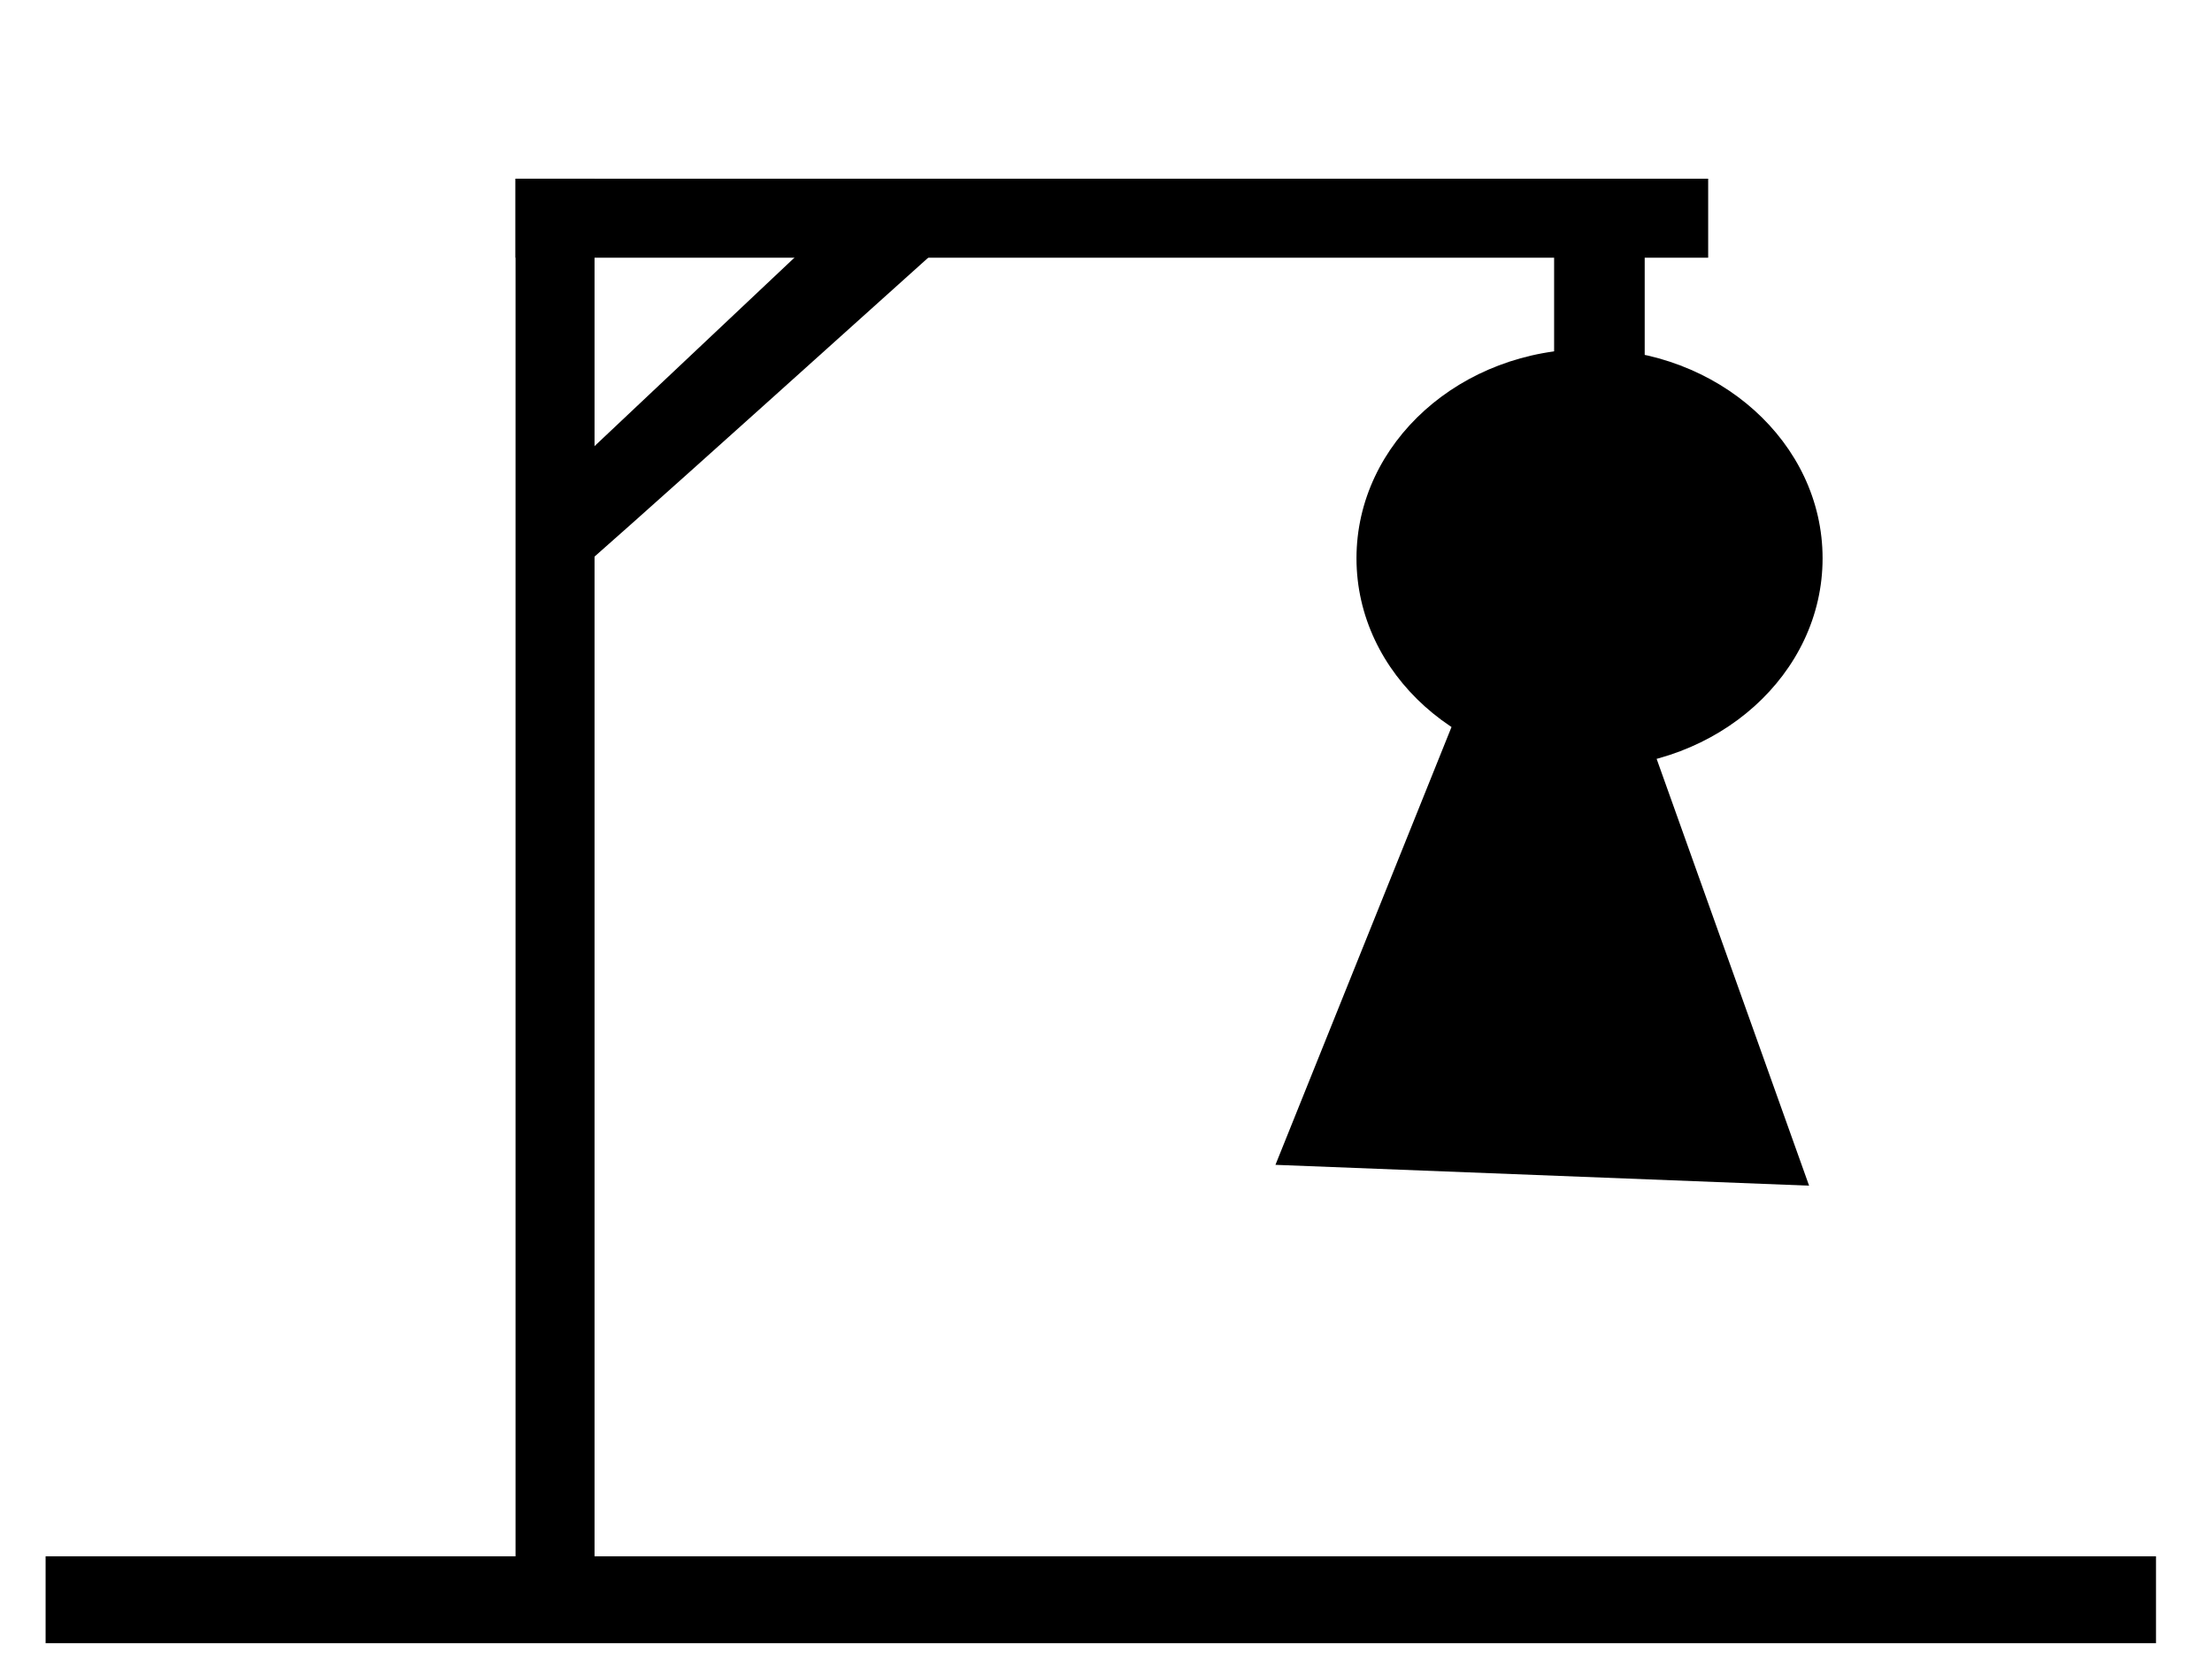 <?xml version="1.0" encoding="UTF-8" standalone="no"?>
<svg
   xmlns:dc="http://purl.org/dc/elements/1.1/"
   xmlns:cc="http://creativecommons.org/ns#"
   xmlns:rdf="http://www.w3.org/1999/02/22-rdf-syntax-ns#"
   xmlns:svg="http://www.w3.org/2000/svg"
   xmlns="http://www.w3.org/2000/svg"
   xmlns:sodipodi="http://sodipodi.sourceforge.net/DTD/sodipodi-0.dtd"
   xmlns:inkscape="http://www.inkscape.org/namespaces/inkscape"
   id="SVGRoot"
   version="1.1"
   viewBox="0 0 800 600"
   height="600px"
   width="800px"
   inkscape:version="1.0 (4035a4fb49, 2020-05-01)"
   sodipodi:docname="6n.svg">
  <defs
     id="defs34" />
  <sodipodi:namedview
     id="base"
     pagecolor="#ffffff"
     bordercolor="#666666"
     borderopacity="1.0"
     inkscape:pageopacity="0.0"
     inkscape:pageshadow="2"
     inkscape:zoom="0.58"
     inkscape:cx="948.85057"
     inkscape:cy="217.14286"
     inkscape:document-units="px"
     inkscape:current-layer="layer1"
     inkscape:document-rotation="0"
     showgrid="false"
     inkscape:window-width="1920"
     inkscape:window-height="1001"
     inkscape:window-x="-9"
     inkscape:window-y="-9"
     inkscape:window-maximized="1" />
  <g
     inkscape:label="Lag 1"
     inkscape:groupmode="layer"
     id="layer1">
    <rect
       style="fill:#000000"
       id="rect47"
       width="28.571"
       height="500"
       x="186.453"
       y="64.631" />
    <rect
       style="fill:#000000;stroke-width:0.981"
       id="rect49"
       width="431.33"
       height="28.571"
       x="186.453"
       y="64.631" />
    <rect
       style="fill:#000000"
       id="rect51"
       width="22.857"
       height="122.857"
       x="1911.429"
       y="82.857" />
    <ellipse
       style="fill:#000000"
       id="path55"
       cx="574.877"
       cy="201.921"
       rx="84.286"
       ry="75.714" />
    <path
       sodipodi:type="star"
       style="fill:#000000"
       id="path79"
       sodipodi:sides="3"
       sodipodi:cx="602.85718"
       sodipodi:cy="308.57144"
       sodipodi:r1="111.4652"
       sodipodi:r2="55.732597"
       sodipodi:arg1="-1.5451609"
       sodipodi:arg2="-0.49796337"
       inkscape:flatsided="true"
       inkscape:rounded="0"
       inkscape:randomized="0"
       d="m 605.714,197.143 92.214,169.617 -193,-4.949 z"
       inkscape:transform-center-x="1.4285714"
       inkscape:transform-center-y="-40.520471"
       transform="matrix(1,0,0,1.522,-43.645,-129.398)" />
    <rect
       style="fill:#000000;stroke-width:1.252"
       id="rect83"
       width="23.643"
       height="66.487"
       x="1887.786"
       y="433.513" />
    <rect
       y="433.513"
       x="1960"
       height="66.487"
       width="23.643"
       id="rect83-9"
       style="fill:#000000;stroke-width:1.252" />
    <rect
       style="fill:#000000;stroke-width:1.099"
       id="rect100"
       width="763.247"
       height="31.429"
       x="16.493"
       y="562.857" />
    <rect
       style="fill:#000000"
       id="rect110"
       width="145.714"
       height="8.571"
       x="1032.759"
       y="-162.759" />
    <path
       sodipodi:type="star"
       style="fill:#c8ab37"
       id="path112"
       sodipodi:sides="3"
       sodipodi:cx="442.85715"
       sodipodi:cy="122.85714"
       sodipodi:r1="57.214241"
       sodipodi:r2="28.607121"
       sodipodi:arg1="-0.049958396"
       sodipodi:arg2="0.99723916"
       inkscape:flatsided="true"
       inkscape:rounded="0"
       inkscape:randomized="0"
       d="m 500,120 -83.24,53.773 -4.949,-98.974 z"
       inkscape:transform-center-x="-7.5528118"
       inkscape:transform-center-y="0.77689446"
       transform="matrix(0.579,0,0,0.544,777.632,-223.313)" />
    <path
       sodipodi:type="star"
       style="fill:#000000"
       id="path114"
       sodipodi:sides="3"
       sodipodi:cx="1112.7586"
       sodipodi:cy="-257.04433"
       sodipodi:r1="25.714287"
       sodipodi:r2="12.857143"
       sodipodi:arg1="0"
       sodipodi:arg2="1.0471976"
       inkscape:flatsided="true"
       inkscape:rounded="0"
       inkscape:randomized="0"
       d="m 1138.473,-257.044 -38.571,22.269 v -44.538 z"
       inkscape:transform-center-x="-6.4285714" />
    <ellipse
       style="fill:#000000"
       id="path121"
       cx="1123.538"
       cy="-236.557"
       rx="22.857"
       ry="21.429" />
    <path
       style="fill:#000000"
       id="path125"
       d="m 1108.319,-208.841 c -2.464,3.67 -4.745,7.473 -6.957,11.3 -1.298,1.382 -1.862,3.237 -2.901,4.776 -0.402,0.595 -0.888,1.128 -1.292,1.722 -0.927,1.598 -1.899,3.151 -2.758,4.79 -0.566,1.59 -1.652,2.903 -2.653,4.246 -1.102,2.099 -2.582,3.992 -4.344,5.571 -5.203,3.395 -3.498,2.259 12.278,-7.143 0.364,-0.217 -0.742,0.419 -1.14,0.565 -0.429,0.156 -0.876,0.27 -1.327,0.335 -1.141,0.165 -2.45,0.099 -3.593,0.083 -3.281,-0.193 -6.589,-0.144 -9.835,-0.699 -2.209,-0.326 -4.338,-0.99 -6.508,-1.492 -0.356,-0.087 -0.711,-0.174 -1.067,-0.261 0,0 -13.931,9.546 -13.931,9.546 v 0 c 0.377,0.121 0.754,0.241 1.132,0.362 2.212,0.406 4.312,1.194 6.542,1.507 3.319,0.677 6.679,0.669 10.055,0.86 1.695,0.084 3.549,0.349 5.244,0.143 6.615,-0.807 12.797,-5.751 17.726,-10.262 1.617,-1.816 3.005,-3.784 4.293,-5.844 0.975,-1.413 1.879,-2.85 2.584,-4.422 0.927,-1.548 1.76,-3.151 2.794,-4.636 1.468,-2.11 2.577,-4.446 4.038,-6.565 2.247,-3.807 4.438,-7.659 7.051,-11.232 0,0 -15.431,6.751 -15.431,6.751 z" />
    <path
       style="fill:#000000"
       id="path127"
       d="m 1119.381,-207.333 c -0.659,3.32 -1.216,6.639 -2.176,9.885 -0.599,2.614 -1.67,5.074 -2.441,7.635 -0.791,1.997 -1.927,3.783 -3.011,5.615 -0.966,2.003 -2.563,3.628 -3.768,5.506 -1.514,2.32 -3.331,4.414 -4.946,6.655 -0.926,1.726 -2.15,3.24 -3.325,4.799 -1.462,1.878 -2.751,3.89 -4.077,5.869 -1.279,2.262 -2.626,4.485 -3.543,6.925 -0.882,2.256 -0.023,4.651 -0.275,6.967 -0.231,1.966 -0.507,3.883 -0.978,5.803 -0.709,2.878 -2.075,5.463 -3.493,8.04 -1.65,2.942 -3.443,5.754 -5.581,8.365 -1.914,2.078 -4.05,3.839 -6.451,5.326 1.109,-0.472 -3.371,2.25 -2.492,1.743 28.469,-16.411 5.082,-3.537 -4.095,2.437 0,0 15.75,-6.109 15.75,-6.109 v 0 c 0.874,-0.524 2.963,-1.774 1.872,-1.15 -4.478,2.558 -17.806,10.412 -13.411,7.715 6.066,-3.722 12.366,-6.612 18.038,-10.767 2.33,-1.677 4.472,-3.553 6.255,-5.819 2.053,-2.721 3.79,-5.637 5.443,-8.616 1.442,-2.705 2.696,-5.486 3.391,-8.487 0.45,-2.003 0.678,-4.047 0.849,-6.091 -0.024,-2.168 -0.468,-4.377 0.503,-6.422 1.05,-2.296 2.316,-4.489 3.669,-6.62 1.32,-1.983 2.7,-3.928 4.156,-5.814 1.14,-1.565 2.242,-3.15 3.293,-4.778 1.697,-2.189 3.342,-4.422 4.898,-6.714 1.326,-1.829 2.791,-3.565 3.777,-5.614 1.148,-1.875 2.095,-3.877 2.807,-5.958 0.847,-2.547 1.784,-5.067 2.406,-7.683 0.873,-3.339 1.379,-6.76 2.077,-10.139 0,0 -15.12,7.495 -15.12,7.495 z" />
    <circle
       id="path129"
       style="fill:#000000;stroke:#000000"
       cx="972.727"
       cy="60.227"
       r="0.568" />
    <path
       style="fill:#000000"
       id="path133"
       d="m 1119.657,-210.154 c -2.599,3.137 -5.113,6.338 -7.813,9.392 -1.657,2.272 -3.784,4.137 -5.537,6.321 -1.443,1.377 -2.837,2.745 -4.137,4.268 -2.345,2.437 -4.467,4.997 -6.231,7.886 -1.479,2.215 -3.038,4.475 -4.043,6.954 -0.486,2.07 -1.048,4.086 -2.055,5.972 -0.829,2.119 -2.59,3.646 -3.846,5.484 -0.727,1.676 -1.625,2.191 -0.461,3.95 0.318,0.171 0.601,0.433 0.953,0.513 0.511,0.116 1.184,-0.277 1.581,-0.506 5.118,-2.951 10.246,-5.885 15.331,-8.892 0.673,-0.398 1.261,-0.928 1.927,-1.337 2.369,-1.973 4.208,-4.466 6.391,-6.621 1.451,-1.711 2.701,-3.552 4.008,-5.371 1.044,-1.657 2.114,-3.281 3.052,-5.005 0.813,-1.643 1.632,-3.277 2.302,-5.002 0.68,-2.086 1.015,-4.319 1.922,-6.322 0.718,-1.673 1.246,-3.514 2.263,-5.033 1.118,-1.675 1.974,-3.535 3.104,-5.196 1.161,-1.562 1.962,-3.339 3.05,-4.959 1.477,-1.923 2.834,-3.891 3.26,-6.307 0.119,-1.024 0.096,-2.054 0.085,-3.082 0,0 -15.071,7.665 -15.071,7.665 v 0 c -0.025,0.914 -0.031,1.833 -0.267,2.724 -0.743,2.16 -2.254,3.908 -3.468,5.816 -0.987,1.682 -2.019,3.324 -3.045,4.982 -0.979,1.798 -2.168,3.462 -3.09,5.292 -0.744,1.732 -1.558,3.43 -2.144,5.227 -0.642,2.09 -1.177,4.219 -1.956,6.263 -0.745,1.635 -1.529,3.243 -2.407,4.81 -1.014,1.629 -1.962,3.297 -3.096,4.851 -1.267,1.778 -2.553,3.555 -4.066,5.136 -2.022,2.244 -4.015,4.587 -6.553,6.267 -4.888,3.377 -12.211,7.213 11.656,-6.517 0.045,-0.026 -2.067,1.349 -1.282,1.608 0.068,0.179 0.092,0.382 0.205,0.536 0.111,0.152 0.185,-0.328 0.288,-0.485 0.368,-0.568 0.635,-1.188 1.07,-1.711 1.442,-1.774 2.784,-3.642 3.665,-5.766 0.828,-1.96 1.329,-4.014 2.073,-6 1.212,-2.307 2.558,-4.544 4.036,-6.69 1.892,-2.768 4.141,-5.221 6.413,-7.681 1.356,-1.46 2.87,-2.765 4.143,-4.306 1.867,-2.039 3.702,-4.111 5.438,-6.264 2.676,-3.126 5.215,-6.362 7.836,-9.534 0,0 -15.482,6.672 -15.482,6.672 z" />
    <path
       style="fill:none;stroke:#000000;stroke-width:1px;stroke-linecap:butt;stroke-linejoin:miter;stroke-opacity:1"
       d="m 1131.416,-213.659 20.661,52.492"
       id="path145" />
    <path
       style="fill:none;stroke:#000000;stroke-width:1px;stroke-linecap:butt;stroke-linejoin:miter;stroke-opacity:1"
       d="m 1131.416,-213.659 20.661,52.492"
       id="path147" />
    <path
       style="fill:none;stroke:#000000;stroke-width:1px;stroke-linecap:butt;stroke-linejoin:miter;stroke-opacity:1"
       d="m 1119.381,-207.333 32.696,46.166"
       id="path149" />
    <path
       style="fill:#000000;stroke-width:1.136"
       d="m 1137.217,-184.218 -7.473,-10.441 1.835,-5.486 1.835,-5.486 6.025,15.548 c 3.314,8.551 5.851,15.718 5.638,15.926 -0.213,0.208 -3.75,-4.32 -7.861,-10.062 z"
       id="path151" />
    <path
       style="fill:none;stroke:#000000;stroke-width:1px;stroke-linecap:butt;stroke-linejoin:miter;stroke-opacity:1"
       d="m 1099.973,-168.925 -4.337,7.555"
       id="path153" />
    <rect
       style="fill:#000000"
       id="rect157"
       width="17.076"
       height="14.275"
       x="1089.84"
       y="-169.362" />
    <path
       id="path37"
       d="m 205.657,202.289 c -0.622,-3.064 -1.132,-11.303 -1.132,-18.31 v -12.74 l 46.013,-43.378 46.013,-43.378 15.238,0.13 c 8.381,0.072 18.709,0.666 22.953,1.32 l 7.715,1.19 -66.603,59.859 c -36.632,32.922 -67.157,60.088 -67.834,60.368 -0.677,0.28 -1.74,-1.998 -2.362,-5.062 z"
       style="fill:#000000;stroke-width:1.774" />
    <rect
       y="84.483"
       x="562.069"
       height="86.207"
       width="32.759"
       id="rect39"
       style="fill:#000000" />
  </g>
</svg>
